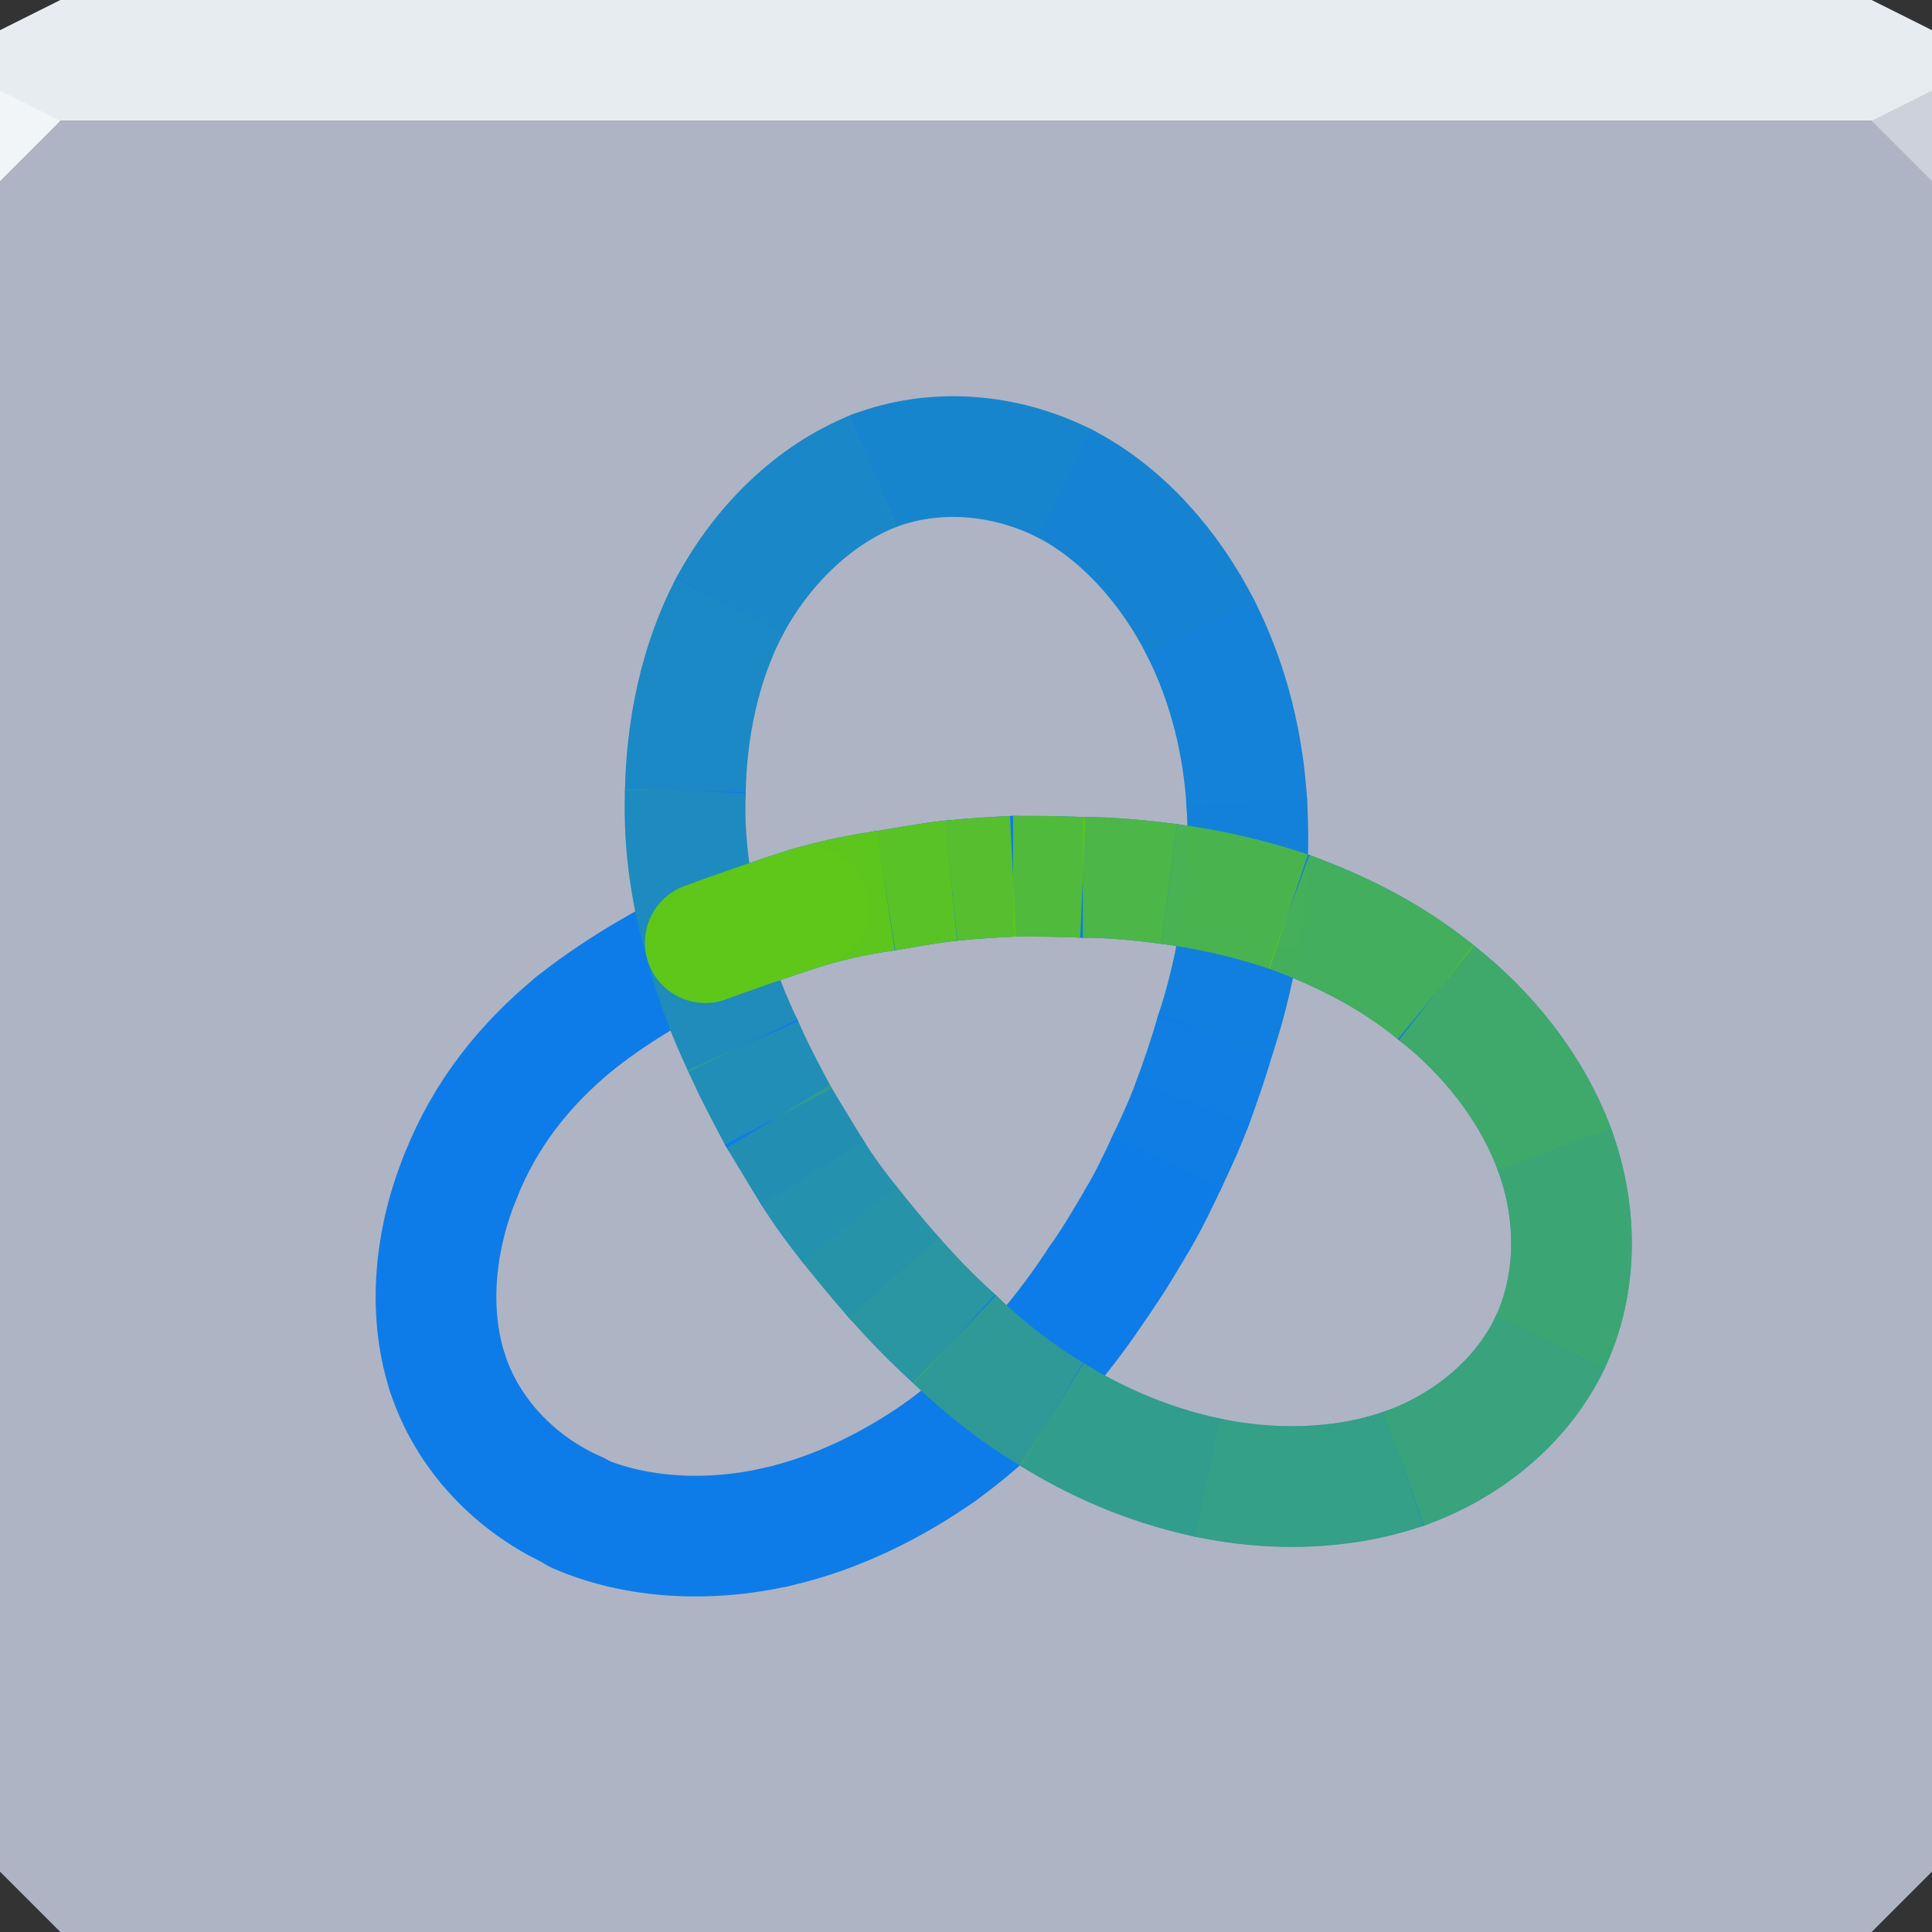 <?xml version="1.0" encoding="UTF-8" standalone="no"?>
<!-- Created with Inkscape (http://www.inkscape.org/) -->

<svg
   xmlns:dc="http://purl.org/dc/elements/1.1/"
   xmlns:cc="http://creativecommons.org/ns#"
   xmlns:rdf="http://www.w3.org/1999/02/22-rdf-syntax-ns#"
   xmlns:svg="http://www.w3.org/2000/svg"
   xmlns="http://www.w3.org/2000/svg"
   xmlns:sodipodi="http://sodipodi.sourceforge.net/DTD/sodipodi-0.dtd"
   xmlns:inkscape="http://www.inkscape.org/namespaces/inkscape"
   width="64"
   height="64"
   id="svg13094"
   version="1.1"
   inkscape:version="0.91+devel r"
   sodipodi:docname="easystroke.svg">
  <rect width="100%" height="100%" fill="#333333" stroke="none"/>
  <sodipodi:namedview
     id="base"
     pagecolor="#ffffff"
     bordercolor="#666666"
     borderopacity="1.0"
     inkscape:pageopacity="0"
     inkscape:pageshadow="2"
     inkscape:zoom="11.313709"
     inkscape:cx="32.024013"
     inkscape:cy="31.457944"
     inkscape:document-units="px"
     inkscape:current-layer="g4184"
     showgrid="false"
     inkscape:snap-bbox="true"
     inkscape:bbox-paths="true"
     inkscape:bbox-nodes="true"
     inkscape:snap-bbox-edge-midpoints="true"
     inkscape:snap-bbox-midpoints="true"
     inkscape:object-paths="true"
     inkscape:snap-intersection-paths="true"
     inkscape:object-nodes="true"
     inkscape:snap-smooth-nodes="true"
     inkscape:snap-midpoints="true"
     inkscape:snap-object-midpoints="true"
     inkscape:snap-center="true"
     showguides="false"
     inkscape:guide-bbox="true"
     inkscape:window-width="1920"
     inkscape:window-height="1023"
     inkscape:window-x="-10"
     inkscape:window-y="35"
     inkscape:window-maximized="1"
     inkscape:snap-global="false"
     fit-margin-top="0"
     fit-margin-left="0"
     fit-margin-right="0"
     fit-margin-bottom="0"
     showborder="true"
     inkscape:showpageshadow="false"
     inkscape:snap-page="true">
    <inkscape:grid
       type="xygrid"
       id="grid3075"
       empspacing="5"
       visible="true"
       enabled="true"
       snapvisiblegridlinesonly="true"
       originx="1.6362304e-08px"
       originy="18px" />
    <sodipodi:guide
       orientation="0,1"
       position="-11,30"
       id="guide9148" />
    <sodipodi:guide
       orientation="1,0"
       position="32,70"
       id="guide9150" />
  </sodipodi:namedview>
  <defs
     id="defs13096" />
  <path
     id="path6538"
     d="m 0,4 0,30 0,28 2,2 30,0 30,0 2,-2 L 64,34 64,4 32,4 0,4 Z"
     style="color:#000000;display:inline;overflow:visible;visibility:visible;fill:#aeb4c3;fill-opacity:1;fill-rule:nonzero;stroke:none;stroke-width:2.286;marker:none;enable-background:accumulate"
     inkscape:connector-curvature="0" />
  <path
     inkscape:connector-curvature="0"
     style="color:#000000;display:inline;overflow:visible;visibility:visible;fill:#e7ecf0;fill-opacity:1;fill-rule:nonzero;stroke:none;marker:none;enable-background:accumulate"
     d="M 2,0 0,1 0,4 19.562,4 39.125,4 64,4 64,1 62,0 39.125,0 19.562,0 2,0 Z"
     id="path6688" />
  <g
     id="g3043"
     inkscape:export-filename="folder.png"
     inkscape:export-xdpi="90"
     inkscape:export-ydpi="90"
     transform="translate(-0.625,0.082)" />
  <g
     id="scalable"
     transform="matrix(1.039,0,0,1.039,1214.722,1878.812)"
     inkscape:label="#g3701"
     style="fill:#ffffff" />
  <path
     style="opacity:1;fill:#f2f5f7;fill-opacity:1;fill-rule:nonzero;stroke-width:1;stroke-linecap:butt;stroke-linejoin:miter;stroke-miterlimit:4;stroke-dasharray:none;stroke-dashoffset:0;stroke-opacity:1"
     d="M 0,3 0,6 2,4 Z"
     id="path4298"
     inkscape:connector-curvature="0"
     sodipodi:nodetypes="cccc" />
  <path
     inkscape:connector-curvature="0"
     style="opacity:1;fill:#ccd1db;fill-opacity:1;stroke:none;stroke-width:1;stroke-linecap:butt;stroke-linejoin:miter;stroke-miterlimit:4;stroke-dasharray:none;stroke-dashoffset:0;stroke-opacity:1;marker:none"
     id="path3028"
     d="M 64,6 62,4 64,3 Z" />
  <g
     id="surface0"
     transform="matrix(1.31,0,0,1.31,12.197,12.138)"
     style="stroke-width:2.79;stroke-miterlimit:4;stroke-dasharray:none">
    <g
       id="g4142"
       style="stroke:#0e7ce8;stroke-width:2.79;stroke-opacity:1">
      <path
         id="path3003"
         transform="matrix(28,0,0,28,2,2)"
         inkscape:connector-curvature="0"
         style="fill:none;stroke:#0e7ce8;stroke-width:0.109;stroke-linecap:round;stroke-linejoin:miter;stroke-miterlimit:4;stroke-opacity:1;stroke-dasharray:none"
         d="M 0.233,0.449 C 0.213,0.459 0.16,0.486 0.115,0.522" />
      <path
         id="path3005"
         transform="matrix(28,0,0,28,2,2)"
         inkscape:connector-curvature="0"
         style="fill:none;stroke:#0e7ce8;stroke-width:0.109;stroke-linecap:round;stroke-linejoin:miter;stroke-miterlimit:4;stroke-opacity:1;stroke-dasharray:none"
         d="M 0.115,0.522 C 0.07,0.559 0.034,0.604 0.012,0.66" />
      <path
         id="path3007"
         transform="matrix(28,0,0,28,2,2)"
         inkscape:connector-curvature="0"
         style="fill:none;stroke:#0e7ce8;stroke-width:0.109;stroke-linecap:round;stroke-linejoin:miter;stroke-miterlimit:4;stroke-opacity:1;stroke-dasharray:none"
         d="M 0.012,0.66 C -0.011,0.716 -0.018,0.781 0,0.837" />
      <path
         id="path3009"
         transform="matrix(28,0,0,28,2,2)"
         inkscape:connector-curvature="0"
         style="fill:none;stroke:#0e7ce8;stroke-width:0.109;stroke-linecap:round;stroke-linejoin:miter;stroke-miterlimit:4;stroke-opacity:1;stroke-dasharray:none"
         d="m 0,0.837 c 0.018,0.056 0.062,0.102 0.117,0.126" />
      <path
         id="path3011"
         transform="matrix(28,0,0,28,2,2)"
         inkscape:connector-curvature="0"
         style="fill:none;stroke:#0e7ce8;stroke-width:0.109;stroke-linecap:round;stroke-linejoin:miter;stroke-miterlimit:4;stroke-opacity:1;stroke-dasharray:none"
         d="m 0.117,0.964 c 0.055,0.024 0.121,0.026 0.179,0.013" />
      <path
         id="path3013"
         transform="matrix(28,0,0,28,2,2)"
         inkscape:connector-curvature="0"
         style="fill:none;stroke:#0e7ce8;stroke-width:0.109;stroke-linecap:round;stroke-linejoin:miter;stroke-miterlimit:4;stroke-opacity:1;stroke-dasharray:none"
         d="M 0.296,0.977 C 0.354,0.964 0.405,0.937 0.445,0.909" />
      <path
         id="path3015"
         transform="matrix(28,0,0,28,2,2)"
         inkscape:connector-curvature="0"
         style="fill:none;stroke:#0e7ce8;stroke-width:0.109;stroke-linecap:round;stroke-linejoin:miter;stroke-miterlimit:4;stroke-opacity:1;stroke-dasharray:none"
         d="M 0.445,0.909 C 0.485,0.88 0.513,0.851 0.536,0.824" />
      <path
         id="path3017"
         transform="matrix(28,0,0,28,2,2)"
         inkscape:connector-curvature="0"
         style="fill:none;stroke:#0e7ce8;stroke-width:0.109;stroke-linecap:round;stroke-linejoin:miter;stroke-miterlimit:4;stroke-opacity:1;stroke-dasharray:none"
         d="M 0.536,0.824 C 0.559,0.798 0.575,0.775 0.589,0.754" />
      <path
         id="path3019"
         transform="matrix(28,0,0,28,2,2)"
         inkscape:connector-curvature="0"
         style="fill:none;stroke:#0e7ce8;stroke-width:0.109;stroke-linecap:round;stroke-linejoin:miter;stroke-miterlimit:4;stroke-opacity:1;stroke-dasharray:none"
         d="M 0.589,0.754 C 0.603,0.734 0.614,0.715 0.624,0.698" />
      <path
         id="path3021"
         transform="matrix(28,0,0,28,2,2)"
         inkscape:connector-curvature="0"
         style="fill:none;stroke:#0e7ce8;stroke-width:0.109;stroke-linecap:round;stroke-linejoin:miter;stroke-miterlimit:4;stroke-opacity:1;stroke-dasharray:none"
         d="M 0.624,0.698 C 0.634,0.681 0.642,0.664 0.65,0.647" />
      <path
         id="path3023"
         transform="matrix(28,0,0,28,2,2)"
         inkscape:connector-curvature="0"
         style="fill:none;stroke:#0e7ce8;stroke-width:0.109;stroke-linecap:round;stroke-linejoin:miter;stroke-miterlimit:4;stroke-opacity:1;stroke-dasharray:none"
         d="M 0.65,0.647 C 0.658,0.63 0.666,0.613 0.673,0.594" />
      <path
         id="path3025"
         transform="matrix(28,0,0,28,2,2)"
         inkscape:connector-curvature="0"
         style="fill:none;stroke:#0e7ce8;stroke-width:0.109;stroke-linecap:round;stroke-linejoin:miter;stroke-miterlimit:4;stroke-opacity:1;stroke-dasharray:none"
         d="M 0.673,0.594 C 0.68,0.575 0.687,0.555 0.694,0.531" />
      <path
         id="path3027"
         transform="matrix(28,0,0,28,2,2)"
         inkscape:connector-curvature="0"
         style="fill:none;stroke:#0e7ce8;stroke-width:0.109;stroke-linecap:round;stroke-linejoin:miter;stroke-miterlimit:4;stroke-opacity:1;stroke-dasharray:none"
         d="M 0.694,0.531 C 0.702,0.507 0.709,0.48 0.715,0.446" />
      <path
         id="path3029"
         transform="matrix(28,0,0,28,2,2)"
         inkscape:connector-curvature="0"
         style="fill:none;stroke:#0e7ce8;stroke-width:0.109;stroke-linecap:round;stroke-linejoin:miter;stroke-miterlimit:4;stroke-opacity:1;stroke-dasharray:none"
         d="M 0.715,0.446 C 0.721,0.412 0.725,0.371 0.722,0.322" />
      <path
         id="path3031"
         transform="matrix(28,0,0,28,2,2)"
         inkscape:connector-curvature="0"
         style="fill:none;stroke:#0e7ce8;stroke-width:0.109;stroke-linecap:round;stroke-linejoin:miter;stroke-miterlimit:4;stroke-opacity:1;stroke-dasharray:none"
         d="M 0.722,0.322 C 0.719,0.273 0.707,0.217 0.68,0.164" />
      <path
         id="path3033"
         transform="matrix(28,0,0,28,2,2)"
         inkscape:connector-curvature="0"
         style="fill:none;stroke:#0e7ce8;stroke-width:0.109;stroke-linecap:round;stroke-linejoin:miter;stroke-miterlimit:4;stroke-opacity:1;stroke-dasharray:none"
         d="M 0.68,0.164 C 0.653,0.111 0.61,0.061 0.557,0.034" />
      <path
         id="path3035"
         transform="matrix(28,0,0,28,2,2)"
         inkscape:connector-curvature="0"
         style="fill:none;stroke:#0e7ce8;stroke-width:0.109;stroke-linecap:round;stroke-linejoin:miter;stroke-miterlimit:4;stroke-opacity:1;stroke-dasharray:none"
         d="M 0.557,0.034 C 0.503,0.007 0.44,0.002 0.385,0.023" />
      <path
         id="path3037"
         transform="matrix(28,0,0,28,2,2)"
         inkscape:connector-curvature="0"
         style="fill:none;stroke:#0e7ce8;stroke-width:0.109;stroke-linecap:round;stroke-linejoin:miter;stroke-miterlimit:4;stroke-opacity:1;stroke-dasharray:none"
         d="M 0.385,0.023 C 0.33,0.045 0.284,0.091 0.255,0.145" />
      <path
         id="path3039"
         transform="matrix(28,0,0,28,2,2)"
         inkscape:connector-curvature="0"
         style="fill:none;stroke:#0e7ce8;stroke-width:0.109;stroke-linecap:round;stroke-linejoin:miter;stroke-miterlimit:4;stroke-opacity:1;stroke-dasharray:none"
         d="M 0.255,0.145 C 0.227,0.198 0.216,0.259 0.215,0.312" />
      <path
         id="path3041"
         transform="matrix(28,0,0,28,2,2)"
         inkscape:connector-curvature="0"
         style="fill:none;stroke:#0e7ce8;stroke-width:0.109;stroke-linecap:round;stroke-linejoin:miter;stroke-miterlimit:4;stroke-opacity:1;stroke-dasharray:none"
         d="M 0.215,0.312 C 0.213,0.366 0.222,0.412 0.233,0.449" />
      <path
         id="path3043"
         transform="matrix(28,0,0,28,2,2)"
         inkscape:connector-curvature="0"
         style="fill:none;stroke:#0e7ce8;stroke-width:0.109;stroke-linecap:round;stroke-linejoin:miter;stroke-miterlimit:4;stroke-opacity:1;stroke-dasharray:none"
         d="M 0.233,0.449 C 0.243,0.487 0.255,0.517 0.267,0.542" />
      <path
         id="path3045"
         transform="matrix(28,0,0,28,2,2)"
         inkscape:connector-curvature="0"
         style="fill:none;stroke:#0e7ce8;stroke-width:0.109;stroke-linecap:round;stroke-linejoin:miter;stroke-miterlimit:4;stroke-opacity:1;stroke-dasharray:none"
         d="M 0.267,0.542 C 0.278,0.567 0.289,0.587 0.299,0.606" />
      <path
         id="path3047"
         transform="matrix(28,0,0,28,2,2)"
         inkscape:connector-curvature="0"
         style="fill:none;stroke:#0e7ce8;stroke-width:0.109;stroke-linecap:round;stroke-linejoin:miter;stroke-miterlimit:4;stroke-opacity:1;stroke-dasharray:none"
         d="M 0.299,0.606 C 0.31,0.624 0.32,0.641 0.33,0.657" />
      <path
         id="path3049"
         transform="matrix(28,0,0,28,2,2)"
         inkscape:connector-curvature="0"
         style="fill:none;stroke:#0e7ce8;stroke-width:0.109;stroke-linecap:round;stroke-linejoin:miter;stroke-miterlimit:4;stroke-opacity:1;stroke-dasharray:none"
         d="M 0.33,0.657 C 0.34,0.673 0.351,0.688 0.363,0.703" />
      <path
         id="path3051"
         transform="matrix(28,0,0,28,2,2)"
         inkscape:connector-curvature="0"
         style="fill:none;stroke:#0e7ce8;stroke-width:0.109;stroke-linecap:round;stroke-linejoin:miter;stroke-miterlimit:4;stroke-opacity:1;stroke-dasharray:none"
         d="m 0.363,0.703 c 0.012,0.015 0.025,0.031 0.04,0.048" />
      <path
         id="path3053"
         transform="matrix(28,0,0,28,2,2)"
         inkscape:connector-curvature="0"
         style="fill:none;stroke:#0e7ce8;stroke-width:0.109;stroke-linecap:round;stroke-linejoin:miter;stroke-miterlimit:4;stroke-opacity:1;stroke-dasharray:none"
         d="M 0.403,0.751 C 0.418,0.768 0.435,0.786 0.458,0.807" />
      <path
         id="path3055"
         transform="matrix(28,0,0,28,2,2)"
         inkscape:connector-curvature="0"
         style="fill:none;stroke:#0e7ce8;stroke-width:0.109;stroke-linecap:round;stroke-linejoin:miter;stroke-miterlimit:4;stroke-opacity:1;stroke-dasharray:none"
         d="M 0.458,0.807 C 0.48,0.828 0.508,0.852 0.546,0.875" />
      <path
         id="path3057"
         transform="matrix(28,0,0,28,2,2)"
         inkscape:connector-curvature="0"
         style="fill:none;stroke:#0e7ce8;stroke-width:0.109;stroke-linecap:round;stroke-linejoin:miter;stroke-miterlimit:4;stroke-opacity:1;stroke-dasharray:none"
         d="M 0.546,0.875 C 0.583,0.898 0.63,0.92 0.686,0.932" />
      <path
         id="path3059"
         transform="matrix(28,0,0,28,2,2)"
         inkscape:connector-curvature="0"
         style="fill:none;stroke:#0e7ce8;stroke-width:0.109;stroke-linecap:round;stroke-linejoin:miter;stroke-miterlimit:4;stroke-opacity:1;stroke-dasharray:none"
         d="M 0.686,0.932 C 0.742,0.944 0.806,0.944 0.864,0.924" />
      <path
         id="path3061"
         transform="matrix(28,0,0,28,2,2)"
         inkscape:connector-curvature="0"
         style="fill:none;stroke:#0e7ce8;stroke-width:0.109;stroke-linecap:round;stroke-linejoin:miter;stroke-miterlimit:4;stroke-opacity:1;stroke-dasharray:none"
         d="M 0.864,0.924 C 0.921,0.904 0.971,0.863 0.996,0.81" />
      <path
         id="path3063"
         transform="matrix(28,0,0,28,2,2)"
         inkscape:connector-curvature="0"
         style="fill:none;stroke:#0e7ce8;stroke-width:0.109;stroke-linecap:round;stroke-linejoin:miter;stroke-miterlimit:4;stroke-opacity:1;stroke-dasharray:none"
         d="M 0.996,0.81 C 1.021,0.757 1.021,0.693 1,0.636" />
      <path
         id="path3065"
         transform="matrix(28,0,0,28,2,2)"
         inkscape:connector-curvature="0"
         style="fill:none;stroke:#0e7ce8;stroke-width:0.109;stroke-linecap:round;stroke-linejoin:miter;stroke-miterlimit:4;stroke-opacity:1;stroke-dasharray:none"
         d="M 1,0.636 C 0.979,0.579 0.938,0.529 0.893,0.494" />
      <path
         id="path3067"
         transform="matrix(28,0,0,28,2,2)"
         inkscape:connector-curvature="0"
         style="fill:none;stroke:#0e7ce8;stroke-width:0.109;stroke-linecap:round;stroke-linejoin:miter;stroke-miterlimit:4;stroke-opacity:1;stroke-dasharray:none"
         d="M 0.893,0.494 C 0.849,0.458 0.801,0.436 0.76,0.421" />
      <path
         id="path3069"
         transform="matrix(28,0,0,28,2,2)"
         inkscape:connector-curvature="0"
         style="fill:none;stroke:#0e7ce8;stroke-width:0.109;stroke-linecap:round;stroke-linejoin:miter;stroke-miterlimit:4;stroke-opacity:1;stroke-dasharray:none"
         d="M 0.76,0.421 C 0.718,0.407 0.682,0.4 0.652,0.396" />
      <path
         id="path3071"
         transform="matrix(28,0,0,28,2,2)"
         inkscape:connector-curvature="0"
         style="fill:none;stroke:#0e7ce8;stroke-width:0.109;stroke-linecap:round;stroke-linejoin:miter;stroke-miterlimit:4;stroke-opacity:1;stroke-dasharray:none"
         d="M 0.652,0.396 C 0.622,0.392 0.596,0.39 0.574,0.39" />
      <path
         id="path3073"
         transform="matrix(28,0,0,28,2,2)"
         inkscape:connector-curvature="0"
         style="fill:none;stroke:#0e7ce8;stroke-width:0.109;stroke-linecap:round;stroke-linejoin:miter;stroke-miterlimit:4;stroke-opacity:1;stroke-dasharray:none"
         d="M 0.574,0.39 C 0.551,0.389 0.53,0.389 0.511,0.389" />
      <path
         id="path3075"
         transform="matrix(28,0,0,28,2,2)"
         inkscape:connector-curvature="0"
         style="fill:none;stroke:#0e7ce8;stroke-width:0.109;stroke-linecap:round;stroke-linejoin:miter;stroke-miterlimit:4;stroke-opacity:1;stroke-dasharray:none"
         d="M 0.511,0.389 C 0.492,0.39 0.474,0.391 0.455,0.393" />
      <path
         id="path3077"
         transform="matrix(28,0,0,28,2,2)"
         inkscape:connector-curvature="0"
         style="fill:none;stroke:#0e7ce8;stroke-width:0.109;stroke-linecap:round;stroke-linejoin:miter;stroke-miterlimit:4;stroke-opacity:1;stroke-dasharray:none"
         d="M 0.455,0.393 C 0.435,0.395 0.415,0.399 0.396,0.402" />
      <path
         id="path3079"
         transform="matrix(28,0,0,28,2,2)"
         inkscape:connector-curvature="0"
         style="fill:none;stroke:#0e7ce8;stroke-width:0.109;stroke-linecap:round;stroke-linejoin:miter;stroke-miterlimit:4;stroke-opacity:1;stroke-dasharray:none"
         d="M 0.396,0.402 C 0.376,0.405 0.358,0.408 0.326,0.417" />
      <path
         id="path3081"
         transform="matrix(28,0,0,28,2,2)"
         inkscape:connector-curvature="0"
         style="fill:none;stroke:#0e7ce8;stroke-width:0.109;stroke-linecap:round;stroke-linejoin:miter;stroke-miterlimit:4;stroke-opacity:1;stroke-dasharray:none"
         d="M 0.326,0.417 C 0.294,0.427 0.249,0.443 0.233,0.449" />
    </g>
    <g
       id="g4184">
      <path
         d="M 0.233,0.449 C 0.213,0.459 0.16,0.486 0.115,0.522"
         style="opacity:0.002;fill:none;stroke:#5ec71a;stroke-width:0.109;stroke-linecap:butt;stroke-linejoin:miter;stroke-miterlimit:4;stroke-opacity:1;stroke-dasharray:none"
         inkscape:connector-curvature="0"
         id="path4186"
         transform="matrix(28,0,0,28,2,2)" />
      <path
         d="M 0.115,0.522 C 0.07,0.559 0.034,0.604 0.012,0.66"
         style="opacity:0.002;fill:none;stroke:#5ec71a;stroke-width:0.109;stroke-linecap:butt;stroke-linejoin:miter;stroke-miterlimit:4;stroke-opacity:1;stroke-dasharray:none"
         inkscape:connector-curvature="0"
         id="path4188"
         transform="matrix(28,0,0,28,2,2)" />
      <path
         d="M 0.012,0.66 C -0.011,0.716 -0.018,0.781 0,0.837"
         style="opacity:0.002;fill:none;stroke:#5ec71a;stroke-width:0.109;stroke-linecap:butt;stroke-linejoin:miter;stroke-miterlimit:4;stroke-opacity:1;stroke-dasharray:none"
         inkscape:connector-curvature="0"
         id="path4190"
         transform="matrix(28,0,0,28,2,2)" />
      <path
         d="m 0,0.837 c 0.018,0.056 0.062,0.102 0.117,0.126"
         style="opacity:0.002;fill:none;stroke:#5ec71a;stroke-width:0.109;stroke-linecap:butt;stroke-linejoin:miter;stroke-miterlimit:4;stroke-opacity:1;stroke-dasharray:none"
         inkscape:connector-curvature="0"
         id="path4192"
         transform="matrix(28,0,0,28,2,2)" />
      <path
         d="m 0.117,0.964 c 0.055,0.024 0.121,0.026 0.179,0.013"
         style="opacity:0.002;fill:none;stroke:#5ec71a;stroke-width:0.109;stroke-linecap:butt;stroke-linejoin:miter;stroke-miterlimit:4;stroke-opacity:1;stroke-dasharray:none"
         inkscape:connector-curvature="0"
         id="path4194"
         transform="matrix(28,0,0,28,2,2)" />
      <path
         d="M 0.296,0.977 C 0.354,0.964 0.405,0.937 0.445,0.909"
         style="opacity:0.002;fill:none;stroke:#5ec71a;stroke-width:0.109;stroke-linecap:butt;stroke-linejoin:miter;stroke-miterlimit:4;stroke-opacity:1;stroke-dasharray:none"
         inkscape:connector-curvature="0"
         id="path4196"
         transform="matrix(28,0,0,28,2,2)" />
      <path
         d="M 0.445,0.909 C 0.485,0.88 0.513,0.851 0.536,0.824"
         style="opacity:0.002;fill:none;stroke:#5ec71a;stroke-width:0.109;stroke-linecap:butt;stroke-linejoin:miter;stroke-miterlimit:4;stroke-opacity:1;stroke-dasharray:none"
         inkscape:connector-curvature="0"
         id="path4198"
         transform="matrix(28,0,0,28,2,2)" />
      <path
         d="M 0.536,0.824 C 0.559,0.798 0.575,0.775 0.589,0.754"
         style="opacity:0.002;fill:none;stroke:#5ec71a;stroke-width:0.109;stroke-linecap:butt;stroke-linejoin:miter;stroke-miterlimit:4;stroke-opacity:1;stroke-dasharray:none"
         inkscape:connector-curvature="0"
         id="path4200"
         transform="matrix(28,0,0,28,2,2)" />
      <path
         d="M 0.589,0.754 C 0.603,0.734 0.614,0.715 0.624,0.698"
         style="opacity:0.002;fill:none;stroke:#5ec71a;stroke-width:0.109;stroke-linecap:butt;stroke-linejoin:miter;stroke-miterlimit:4;stroke-opacity:1;stroke-dasharray:none"
         inkscape:connector-curvature="0"
         id="path4202"
         transform="matrix(28,0,0,28,2,2)" />
      <path
         d="M 0.624,0.698 C 0.634,0.681 0.642,0.664 0.65,0.647"
         style="opacity:0.008;fill:none;stroke:#5ec71a;stroke-width:0.109;stroke-linecap:butt;stroke-linejoin:miter;stroke-miterlimit:4;stroke-opacity:1;stroke-dasharray:none"
         inkscape:connector-curvature="0"
         id="path4204"
         transform="matrix(28,0,0,28,2,2)" />
      <path
         d="M 0.65,0.647 C 0.658,0.63 0.666,0.613 0.673,0.594"
         style="opacity:0.018;fill:none;stroke:#5ec71a;stroke-width:0.109;stroke-linecap:butt;stroke-linejoin:miter;stroke-miterlimit:4;stroke-opacity:1;stroke-dasharray:none"
         inkscape:connector-curvature="0"
         id="path4206"
         transform="matrix(28,0,0,28,2,2)" />
      <path
         d="M 0.673,0.594 C 0.68,0.575 0.687,0.555 0.694,0.531"
         style="opacity:0.03;fill:none;stroke:#5ec71a;stroke-width:0.109;stroke-linecap:butt;stroke-linejoin:miter;stroke-miterlimit:4;stroke-opacity:1;stroke-dasharray:none"
         inkscape:connector-curvature="0"
         id="path4208"
         transform="matrix(28,0,0,28,2,2)" />
      <path
         d="M 0.694,0.531 C 0.702,0.507 0.709,0.48 0.715,0.446"
         style="opacity:0.045;fill:none;stroke:#5ec71a;stroke-width:0.109;stroke-linecap:butt;stroke-linejoin:miter;stroke-miterlimit:4;stroke-opacity:1;stroke-dasharray:none"
         inkscape:connector-curvature="0"
         id="path4210"
         transform="matrix(28,0,0,28,2,2)" />
      <path
         d="M 0.715,0.446 C 0.721,0.412 0.725,0.371 0.722,0.322"
         style="opacity:0.067;fill:none;stroke:#5ec71a;stroke-width:0.109;stroke-linecap:butt;stroke-linejoin:miter;stroke-miterlimit:4;stroke-opacity:1;stroke-dasharray:none"
         inkscape:connector-curvature="0"
         id="path4212"
         transform="matrix(28,0,0,28,2,2)" />
      <path
         d="M 0.722,0.322 C 0.719,0.273 0.707,0.217 0.68,0.164"
         style="opacity:0.081;fill:none;stroke:#5ec71a;stroke-width:0.109;stroke-linecap:butt;stroke-linejoin:miter;stroke-miterlimit:4;stroke-opacity:1;stroke-dasharray:none"
         inkscape:connector-curvature="0"
         id="path4214"
         transform="matrix(28,0,0,28,2,2)" />
      <path
         d="M 0.68,0.164 C 0.653,0.111 0.61,0.061 0.557,0.034"
         style="opacity:0.104;fill:none;stroke:#5ec71a;stroke-width:0.109;stroke-linecap:butt;stroke-linejoin:miter;stroke-miterlimit:4;stroke-opacity:1;stroke-dasharray:none"
         inkscape:connector-curvature="0"
         id="path4216"
         transform="matrix(28,0,0,28,2,2)" />
      <path
         d="M 0.557,0.034 C 0.503,0.007 0.44,0.002 0.385,0.023"
         style="opacity:0.126;fill:none;stroke:#5ec71a;stroke-width:0.109;stroke-linecap:butt;stroke-linejoin:miter;stroke-miterlimit:4;stroke-opacity:1;stroke-dasharray:none"
         inkscape:connector-curvature="0"
         id="path4218"
         transform="matrix(28,0,0,28,2,2)" />
      <path
         d="M 0.385,0.023 C 0.33,0.045 0.284,0.091 0.255,0.145"
         style="opacity:0.15;fill:none;stroke:#5ec71a;stroke-width:0.109;stroke-linecap:butt;stroke-linejoin:miter;stroke-miterlimit:4;stroke-opacity:1;stroke-dasharray:none"
         inkscape:connector-curvature="0"
         id="path4220"
         transform="matrix(28,0,0,28,2,2)" />
      <path
         d="M 0.255,0.145 C 0.227,0.198 0.216,0.259 0.215,0.312"
         style="opacity:0.167;fill:none;stroke:#5ec71a;stroke-width:0.109;stroke-linecap:butt;stroke-linejoin:miter;stroke-miterlimit:4;stroke-opacity:1;stroke-dasharray:none"
         inkscape:connector-curvature="0"
         id="path4222"
         transform="matrix(28,0,0,28,2,2)" />
      <path
         d="M 0.215,0.312 C 0.213,0.366 0.222,0.412 0.233,0.449"
         style="opacity:0.201;fill:none;stroke:#5ec71a;stroke-width:0.109;stroke-linecap:butt;stroke-linejoin:miter;stroke-miterlimit:4;stroke-opacity:1;stroke-dasharray:none"
         inkscape:connector-curvature="0"
         id="path4224"
         transform="matrix(28,0,0,28,2,2)" />
      <path
         d="M 0.233,0.449 C 0.243,0.487 0.255,0.517 0.267,0.542"
         style="opacity:0.218;fill:none;stroke:#5ec71a;stroke-width:0.109;stroke-linecap:butt;stroke-linejoin:miter;stroke-miterlimit:4;stroke-opacity:1;stroke-dasharray:none"
         inkscape:connector-curvature="0"
         id="path4226"
         transform="matrix(28,0,0,28,2,2)" />
      <path
         d="M 0.267,0.542 C 0.278,0.567 0.289,0.587 0.299,0.606"
         style="opacity:0.237;fill:none;stroke:#5ec71a;stroke-width:0.109;stroke-linecap:butt;stroke-linejoin:miter;stroke-miterlimit:4;stroke-opacity:1;stroke-dasharray:none"
         inkscape:connector-curvature="0"
         id="path4228"
         transform="matrix(28,0,0,28,2,2)" />
      <path
         d="M 0.299,0.606 C 0.31,0.624 0.32,0.641 0.33,0.657"
         style="opacity:0.26;fill:none;stroke:#5ec71a;stroke-width:0.109;stroke-linecap:butt;stroke-linejoin:miter;stroke-miterlimit:4;stroke-opacity:1;stroke-dasharray:none"
         inkscape:connector-curvature="0"
         id="path4230"
         transform="matrix(28,0,0,28,2,2)" />
      <path
         d="M 0.33,0.657 C 0.34,0.673 0.351,0.688 0.363,0.703"
         style="opacity:0.277;fill:none;stroke:#5ec71a;stroke-width:0.109;stroke-linecap:butt;stroke-linejoin:miter;stroke-miterlimit:4;stroke-opacity:1;stroke-dasharray:none"
         inkscape:connector-curvature="0"
         id="path4232"
         transform="matrix(28,0,0,28,2,2)" />
      <path
         d="m 0.363,0.703 c 0.012,0.015 0.025,0.031 0.04,0.048"
         style="opacity:0.304;fill:none;stroke:#5ec71a;stroke-width:0.109;stroke-linecap:butt;stroke-linejoin:miter;stroke-miterlimit:4;stroke-opacity:1;stroke-dasharray:none"
         inkscape:connector-curvature="0"
         id="path4234"
         transform="matrix(28,0,0,28,2,2)" />
      <path
         d="M 0.403,0.751 C 0.418,0.768 0.435,0.786 0.458,0.807"
         style="opacity:0.346;fill:none;stroke:#5ec71a;stroke-width:0.109;stroke-linecap:butt;stroke-linejoin:miter;stroke-miterlimit:4;stroke-opacity:1;stroke-dasharray:none"
         inkscape:connector-curvature="0"
         id="path4236"
         transform="matrix(28,0,0,28,2,2)" />
      <path
         d="M 0.458,0.807 C 0.48,0.828 0.508,0.852 0.546,0.875"
         style="opacity:0.394;fill:none;stroke:#5ec71a;stroke-width:0.109;stroke-linecap:butt;stroke-linejoin:miter;stroke-miterlimit:4;stroke-opacity:1;stroke-dasharray:none"
         inkscape:connector-curvature="0"
         id="path4238"
         transform="matrix(28,0,0,28,2,2)" />
      <path
         d="M 0.546,0.875 C 0.583,0.898 0.63,0.92 0.686,0.932"
         style="opacity:0.44;fill:none;stroke:#5ec71a;stroke-width:0.109;stroke-linecap:butt;stroke-linejoin:miter;stroke-miterlimit:4;stroke-opacity:1;stroke-dasharray:none"
         inkscape:connector-curvature="0"
         id="path4240"
         transform="matrix(28,0,0,28,2,2)" />
      <path
         d="M 0.686,0.932 C 0.742,0.944 0.806,0.944 0.864,0.924"
         style="opacity:0.472;fill:none;stroke:#5ec71a;stroke-width:0.109;stroke-linecap:butt;stroke-linejoin:miter;stroke-miterlimit:4;stroke-opacity:1;stroke-dasharray:none"
         inkscape:connector-curvature="0"
         id="path4242"
         transform="matrix(28,0,0,28,2,2)" />
      <path
         d="M 0.864,0.924 C 0.921,0.904 0.971,0.863 0.996,0.81"
         style="opacity:0.523;fill:none;stroke:#5ec71a;stroke-width:0.109;stroke-linecap:butt;stroke-linejoin:miter;stroke-miterlimit:4;stroke-opacity:1;stroke-dasharray:none"
         inkscape:connector-curvature="0"
         id="path4244"
         transform="matrix(28,0,0,28,2,2)" />
      <path
         d="M 0.996,0.81 C 1.021,0.757 1.021,0.693 1,0.636"
         style="opacity:0.562;fill:none;stroke:#5ec71a;stroke-width:0.109;stroke-linecap:butt;stroke-linejoin:miter;stroke-miterlimit:4;stroke-opacity:1;stroke-dasharray:none"
         inkscape:connector-curvature="0"
         id="path4246"
         transform="matrix(28,0,0,28,2,2)" />
      <path
         d="M 1,0.636 C 0.979,0.579 0.938,0.529 0.893,0.494"
         style="opacity:0.605;fill:none;stroke:#5ec71a;stroke-width:0.109;stroke-linecap:butt;stroke-linejoin:miter;stroke-miterlimit:4;stroke-opacity:1;stroke-dasharray:none"
         inkscape:connector-curvature="0"
         id="path4248"
         transform="matrix(28,0,0,28,2,2)" />
      <path
         d="M 0.893,0.494 C 0.849,0.458 0.801,0.436 0.76,0.421"
         style="opacity:0.666;fill:none;stroke:#5ec71a;stroke-width:0.109;stroke-linecap:butt;stroke-linejoin:miter;stroke-miterlimit:4;stroke-opacity:1;stroke-dasharray:none"
         inkscape:connector-curvature="0"
         id="path4250"
         transform="matrix(28,0,0,28,2,2)" />
      <path
         d="M 0.76,0.421 C 0.718,0.407 0.682,0.4 0.652,0.396"
         style="opacity:0.729;fill:none;stroke:#5ec71a;stroke-width:0.109;stroke-linecap:butt;stroke-linejoin:miter;stroke-miterlimit:4;stroke-opacity:1;stroke-dasharray:none"
         inkscape:connector-curvature="0"
         id="path4252"
         transform="matrix(28,0,0,28,2,2)" />
      <path
         d="M 0.652,0.396 C 0.622,0.392 0.596,0.39 0.574,0.39"
         style="opacity:0.775;fill:none;stroke:#5ec71a;stroke-width:0.109;stroke-linecap:butt;stroke-linejoin:miter;stroke-miterlimit:4;stroke-opacity:1;stroke-dasharray:none"
         inkscape:connector-curvature="0"
         id="path4254"
         transform="matrix(28,0,0,28,2,2)" />
      <path
         d="M 0.574,0.39 C 0.551,0.389 0.53,0.389 0.511,0.389"
         style="opacity:0.829;fill:none;stroke:#5ec71a;stroke-width:0.109;stroke-linecap:butt;stroke-linejoin:miter;stroke-miterlimit:4;stroke-opacity:1;stroke-dasharray:none"
         inkscape:connector-curvature="0"
         id="path4256"
         transform="matrix(28,0,0,28,2,2)" />
      <path
         d="M 0.511,0.389 C 0.492,0.39 0.474,0.391 0.455,0.393"
         style="opacity:0.89;fill:none;stroke:#5ec71a;stroke-width:0.109;stroke-linecap:butt;stroke-linejoin:miter;stroke-miterlimit:4;stroke-opacity:1;stroke-dasharray:none"
         inkscape:connector-curvature="0"
         id="path4258"
         transform="matrix(28,0,0,28,2,2)" />
      <path
         d="M 0.455,0.393 C 0.435,0.395 0.415,0.399 0.396,0.402"
         style="opacity:0.939;fill:none;stroke:#5ec71a;stroke-width:0.109;stroke-linecap:butt;stroke-linejoin:miter;stroke-miterlimit:4;stroke-opacity:1;stroke-dasharray:none"
         inkscape:connector-curvature="0"
         id="path4260"
         transform="matrix(28,0,0,28,2,2)" />
      <path
         d="M 0.396,0.402 C 0.376,0.405 0.358,0.408 0.326,0.417"
         style="opacity:0.982;fill:none;stroke:#5ec71a;stroke-width:0.109;stroke-linecap:butt;stroke-linejoin:miter;stroke-miterlimit:4;stroke-opacity:1;stroke-dasharray:none"
         inkscape:connector-curvature="0"
         id="path4262"
         transform="matrix(28,0,0,28,2,2)" />
      <path
         d="M 0.326,0.417 C 0.294,0.427 0.249,0.443 0.233,0.449"
         style="fill:none;stroke:#5ec71a;stroke-width:0.109;stroke-linecap:round;stroke-linejoin:miter;stroke-miterlimit:4;stroke-opacity:1;stroke-dasharray:none"
         inkscape:connector-curvature="0"
         id="path4264"
         transform="matrix(28,0,0,28,2,2)" />
    </g>
  </g>
</svg>
